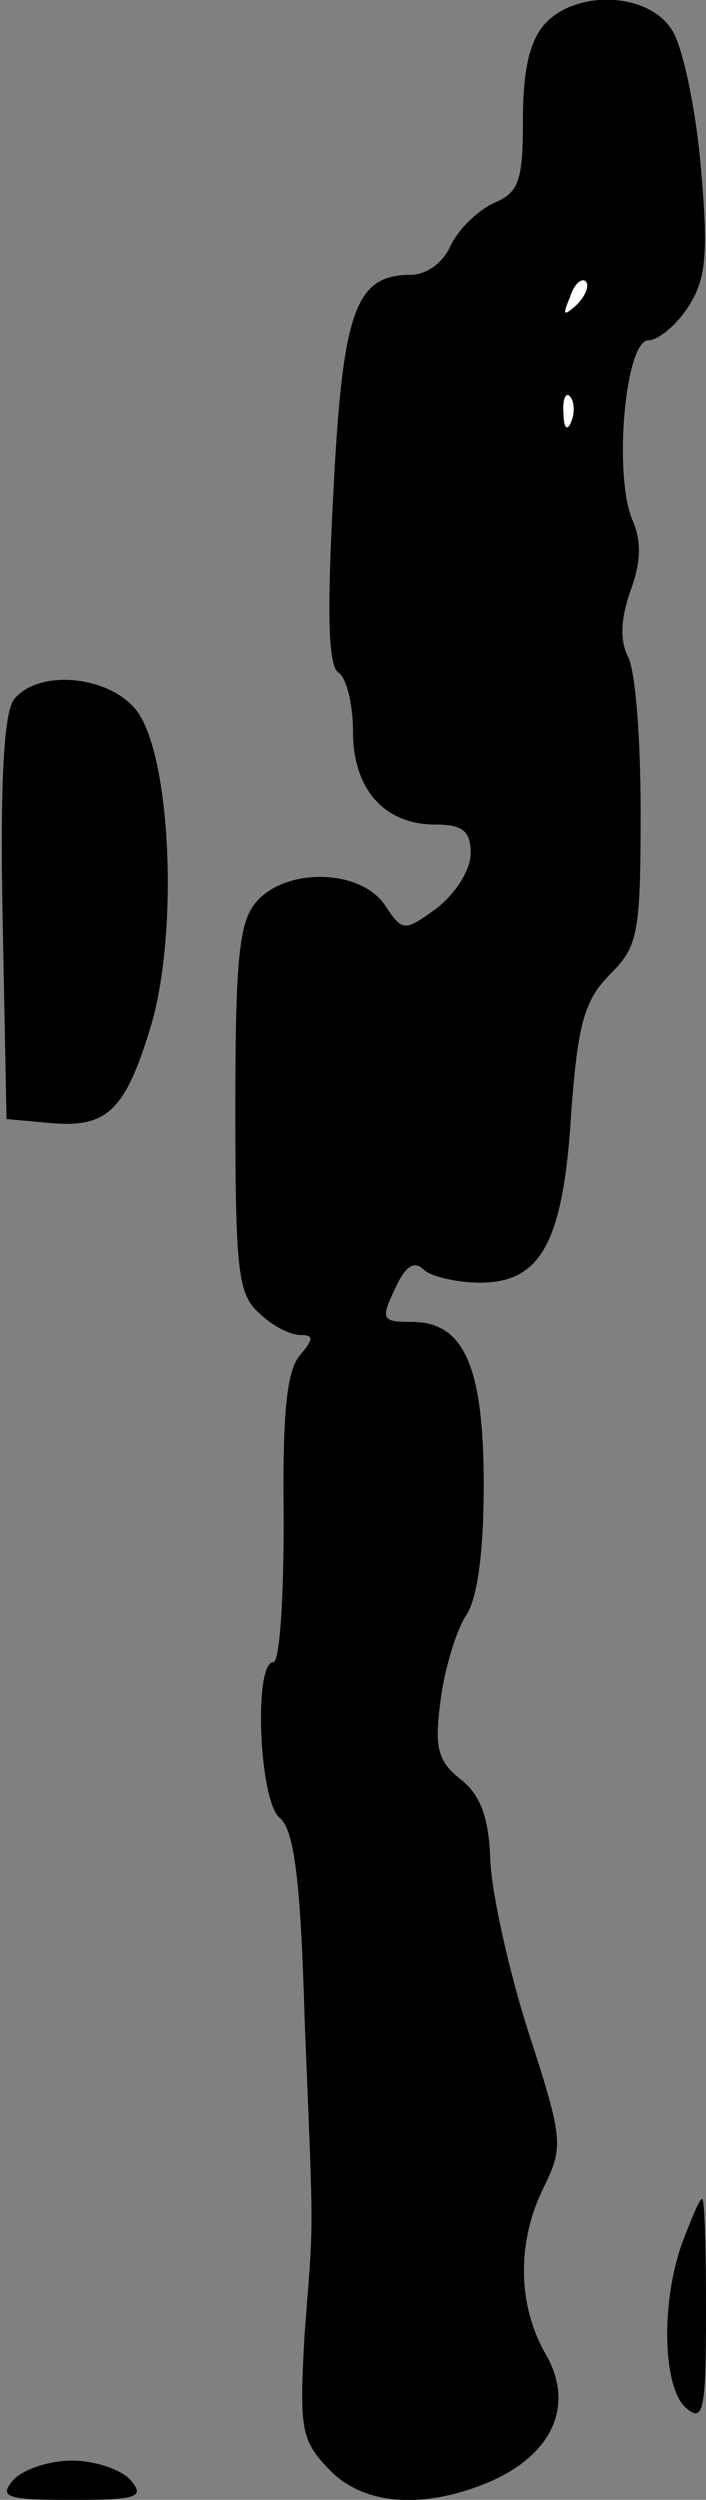 <?xml version="1.0" standalone="no"?>
<!DOCTYPE svg PUBLIC "-//W3C//DTD SVG 20010904//EN"
 "http://www.w3.org/TR/2001/REC-SVG-20010904/DTD/svg10.dtd">
<svg version="1.0" xmlns="http://www.w3.org/2000/svg"
 width="54pt" height="191pt" viewBox="0 0 54 191"
 preserveAspectRatio="xMidYMid meet">
<rect x="0" y="0" width="54" height="191" fill="#808080" stroke="none"/>
<g transform="translate(0,191) scale(0.1,-0.1)"
fill="#000000" stroke="none">
<path fill="#000000" stroke="none" d="M417 1892 c-12 -13 -17 -36 -17 -73 0
-47 -3 -56 -22 -64 -13 -6 -27 -20 -33 -32 -6 -14 -19 -23 -31 -23 -42 0 -52
-27 -59 -166 -5 -93 -4 -133 4 -138 6 -4 11 -24 11 -45 0 -44 24 -71 63 -71
21 0 27 -5 27 -22 0 -13 -12 -31 -26 -42 -25 -18 -26 -18 -40 3 -19 27 -74 28
-97 3 -14 -15 -17 -42 -17 -159 0 -123 2 -142 18 -156 10 -10 24 -17 32 -17
10 0 10 -3 -1 -16 -10 -12 -13 -47 -12 -125 0 -60 -3 -109 -8 -109 -15 0 -11
-106 5 -119 11 -9 16 -48 19 -154 7 -174 7 -148 0 -240 -4 -72 -3 -81 18 -103
26 -28 72 -32 124 -10 48 21 65 59 42 98 -21 37 -22 85 -1 127 15 31 15 36
-12 119 -15 47 -28 106 -29 131 -1 31 -7 49 -22 61 -18 14 -21 24 -16 61 3 24
12 53 19 64 9 12 14 49 14 100 0 91 -15 125 -55 125 -23 0 -24 2 -13 25 8 18
15 22 22 15 5 -5 25 -10 43 -10 47 0 64 31 70 131 5 67 10 85 30 105 21 21 23
31 23 124 0 56 -4 109 -10 119 -6 12 -5 29 2 49 8 21 9 38 2 54 -15 34 -6 138
12 138 7 0 21 11 30 25 14 21 16 40 10 108 -4 45 -14 92 -22 104 -18 29 -73
31 -97 5z"/>
<path fill="#ffffff" stroke="none" d="M441 1677 c-10 -9 -11 -8 -5 6 3 10 9
15 12 12 3 -3 0 -11 -7 -18z"/>
<path fill="#ffffff" stroke="none" d="M437 1588 c-3 -8 -6 -5 -6 6 -1 11 2
17 5 13 3 -3 4 -12 1 -19z"/>
<path fill="#000000" stroke="none" d="M11 1376 c-8 -9 -11 -63 -9 -167 l3
-154 33 -3 c44 -4 58 9 78 76 20 70 15 199 -10 237 -19 28 -75 35 -95 11z"/>
<path fill="#000000" stroke="none" d="M522 197 c-17 -47 -15 -112 3 -127 13
-11 15 -2 15 74 0 47 -1 86 -3 86 -2 0 -8 -15 -15 -33z"/>
<path fill="#000000" stroke="none" d="M10 15 c-11 -13 -5 -15 45 -15 50 0 56
2 45 15 -7 8 -27 15 -45 15 -18 0 -38 -7 -45 -15z"/>
</g>
</svg>
